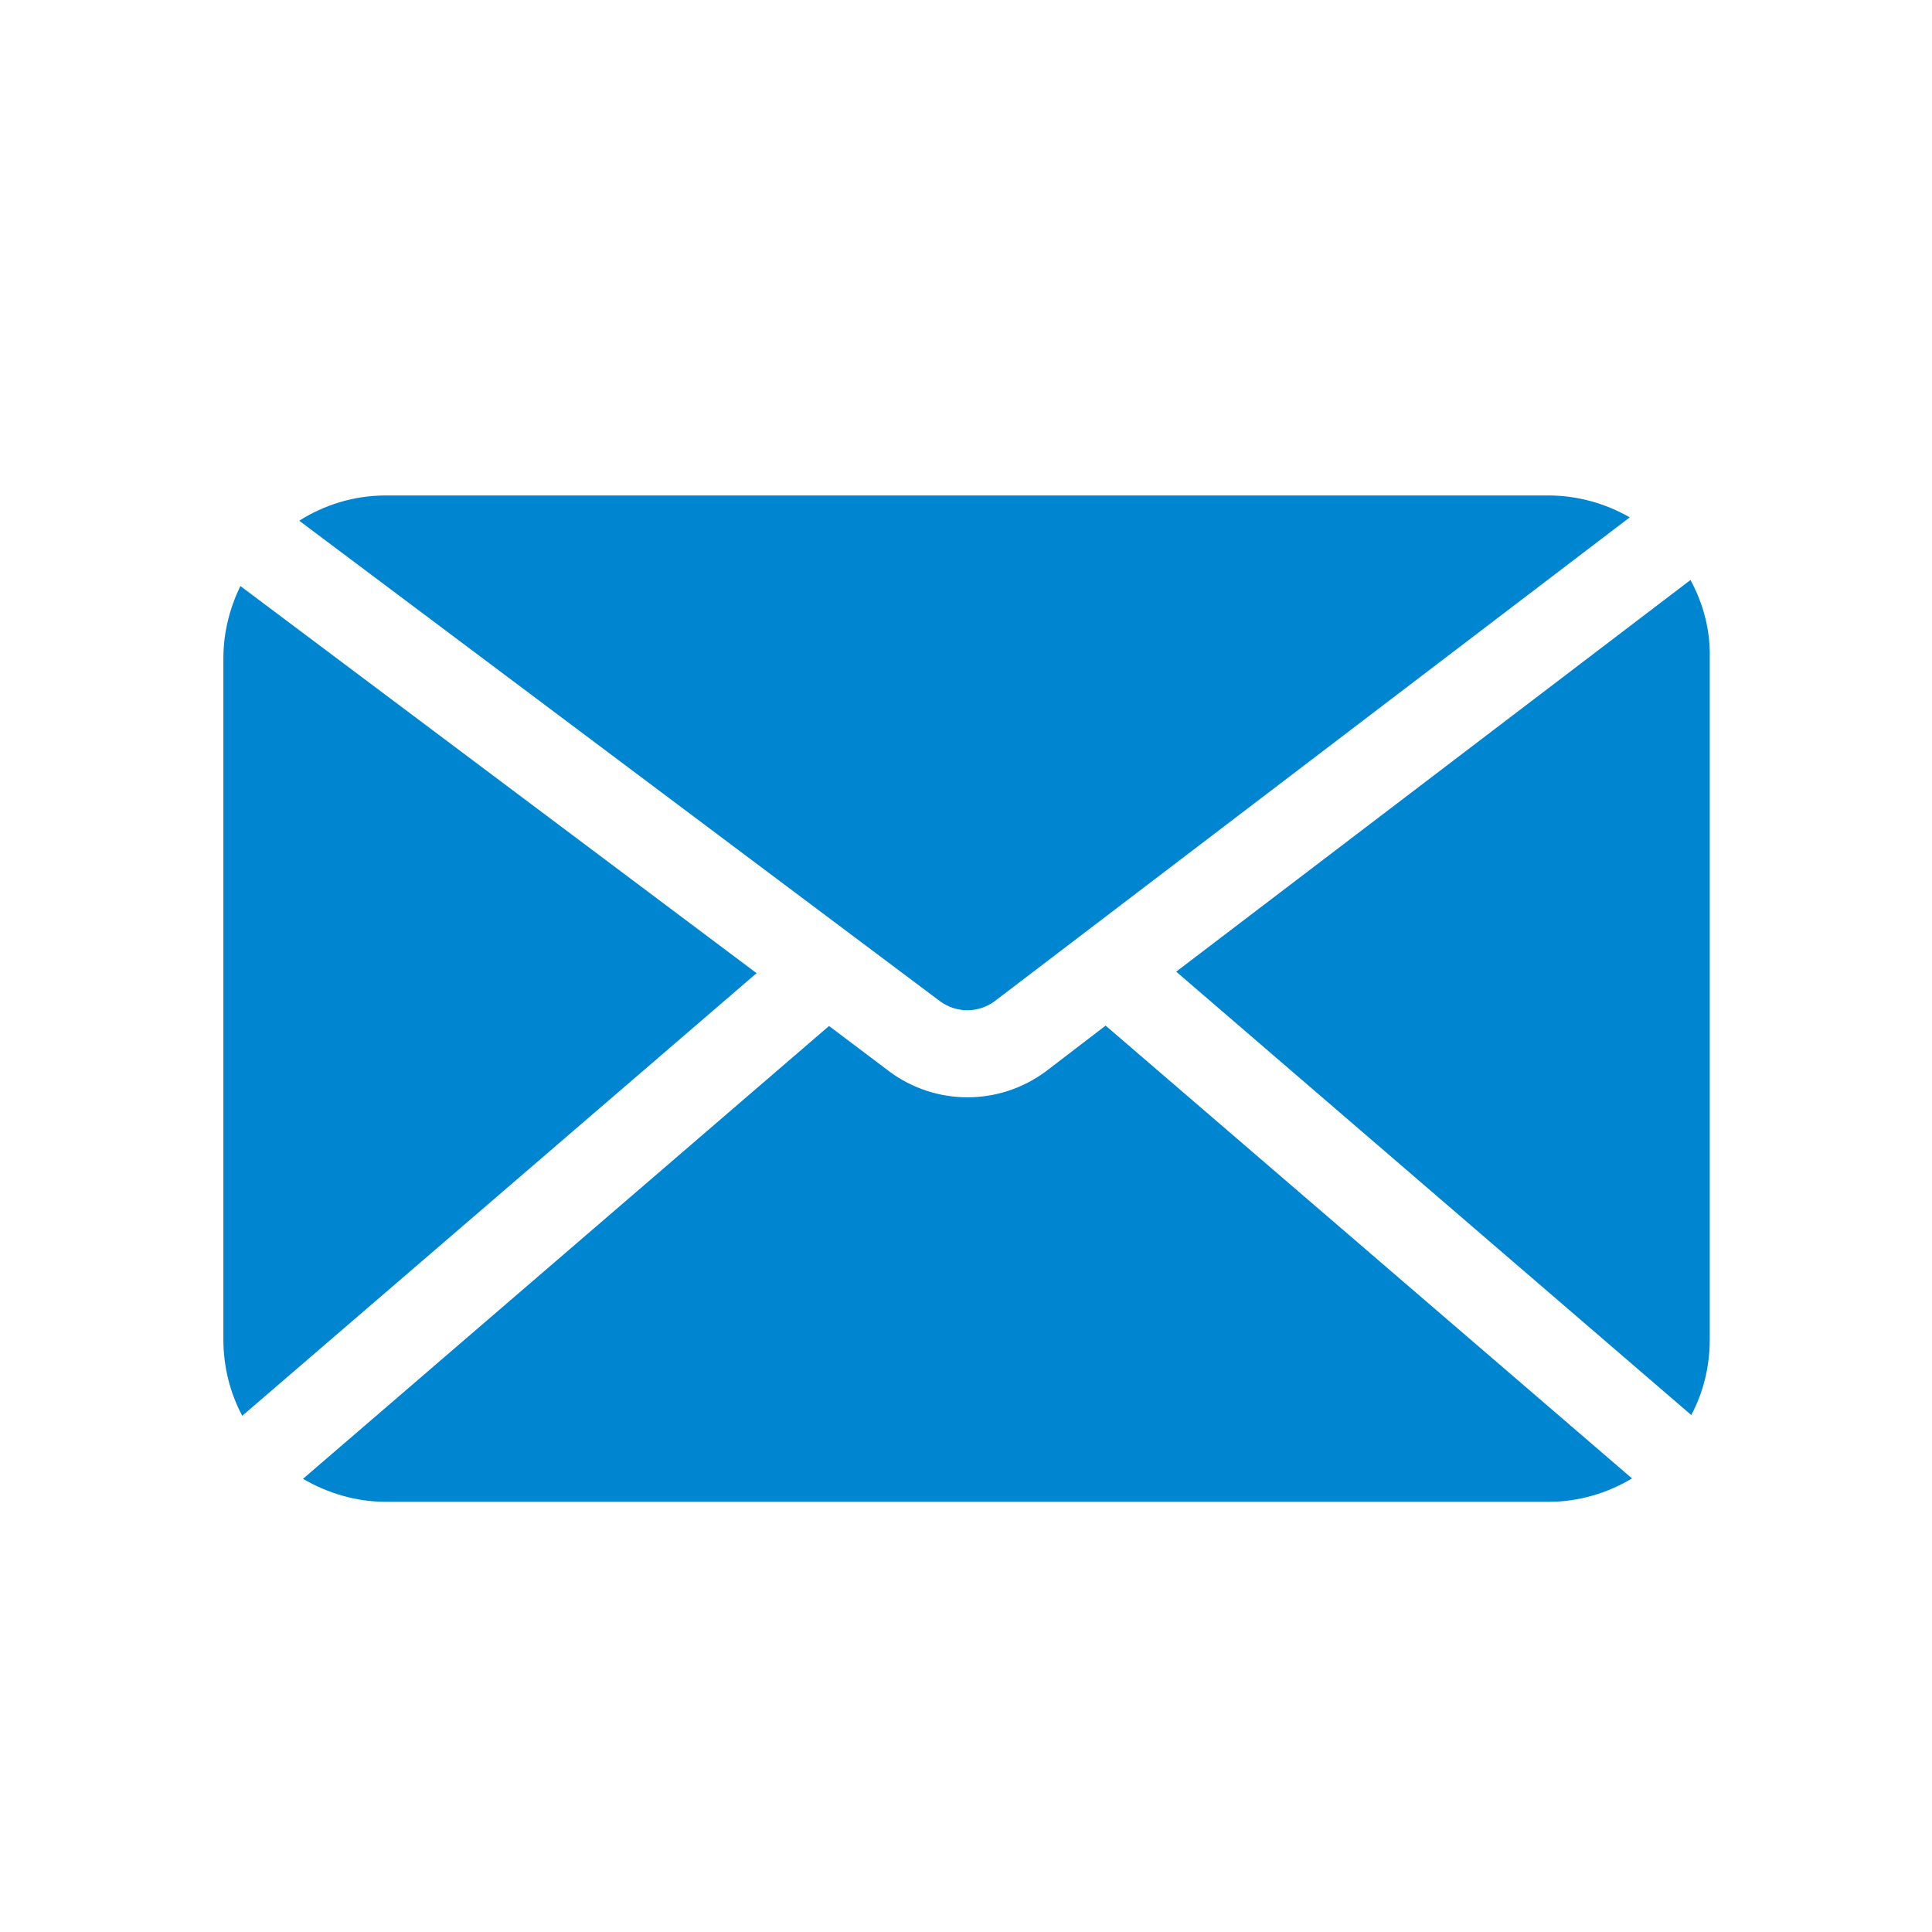 <?xml version="1.0" encoding="utf-8"?>
<!-- Generator: Adobe Illustrator 23.0.3, SVG Export Plug-In . SVG Version: 6.00 Build 0)  -->
<svg version="1.1" id="Capa_1" xmlns="http://www.w3.org/2000/svg" xmlns:xlink="http://www.w3.org/1999/xlink" x="0px" y="0px"
	 viewBox="0 0 512 512" style="enable-background:new 0 0 512 512;" xml:space="preserve">
<style type="text/css">
	.st0{fill:#0086D1;}
</style>
<g>
	<g>
		<g>
			<path class="st0" d="M448,153.7L311.7,257.5L448.2,375c3.2-6,4.9-12.8,4.9-20V174.4C453.3,166.9,451.3,159.8,448,153.7z"/>
		</g>
	</g>
	<g>
		<g>
			<path class="st0" d="M410.2,131.3H102.3c-8.5,0-16.4,2.5-23,6.7l169.9,127.4c4.3,3.1,10,3.1,14.3,0l168.4-128.3
				C425.4,133.4,418.1,131.3,410.2,131.3z"/>
		</g>
	</g>
	<g>
		<g>
			<path class="st0" d="M293,271.8l-15.8,12.1c-6.2,4.6-13.5,6.9-20.8,6.9c-7.3,0-14.6-2.3-20.8-6.9l-0.1-0.1l-15.8-11.9l-139.4,120
				c6.5,3.8,14,6.1,22.1,6.1h307.9c8.1,0,15.7-2.3,22.2-6.2L293,271.8z"/>
		</g>
	</g>
	<g>
		<g>
			<path class="st0" d="M63.7,155.3c-2.8,5.8-4.5,12.3-4.5,19.1V355c0,7.3,1.8,14.2,5,20.2l136.3-117.3L63.7,155.3z"/>
		</g>
	</g>
</g>
</svg>
